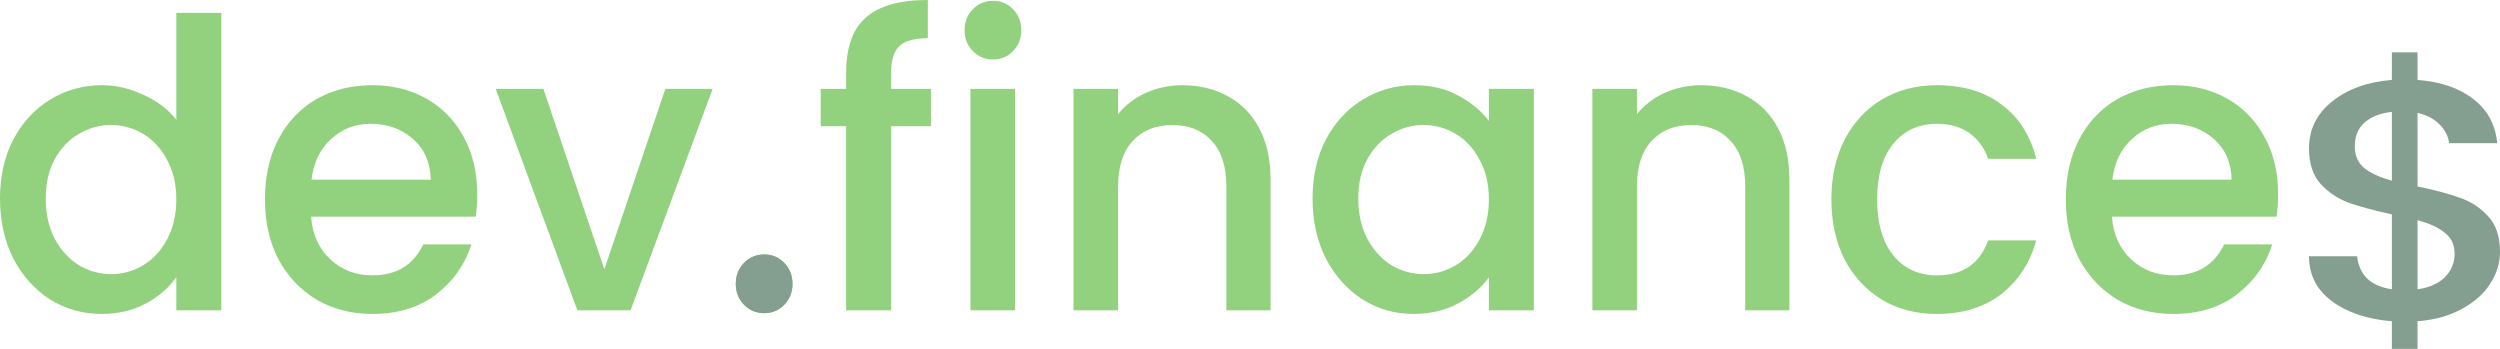 <svg width="129" height="18" viewBox="0 0 129 18" fill="none" xmlns="http://www.w3.org/2000/svg">
<path d="M0 10.247C0 9.099 0.229 8.083 0.686 7.198C1.157 6.313 1.789 5.628 2.582 5.144C3.389 4.646 4.283 4.397 5.265 4.397C5.991 4.397 6.704 4.563 7.403 4.895C8.116 5.213 8.681 5.642 9.098 6.181V0.664H11.418V16.013H9.098V14.292C8.721 14.845 8.197 15.301 7.524 15.661C6.865 16.02 6.106 16.2 5.245 16.2C4.277 16.2 3.389 15.951 2.582 15.453C1.789 14.942 1.157 14.236 0.686 13.338C0.229 12.425 0 11.395 0 10.247ZM9.098 10.288C9.098 9.5 8.936 8.816 8.614 8.235C8.304 7.654 7.894 7.212 7.383 6.907C6.872 6.603 6.321 6.451 5.729 6.451C5.137 6.451 4.586 6.603 4.075 6.907C3.564 7.198 3.147 7.633 2.824 8.214C2.515 8.781 2.36 9.459 2.36 10.247C2.36 11.035 2.515 11.726 2.824 12.321C3.147 12.916 3.564 13.372 4.075 13.69C4.599 13.994 5.151 14.146 5.729 14.146C6.321 14.146 6.872 13.994 7.383 13.69C7.894 13.386 8.304 12.943 8.614 12.363C8.936 11.768 9.098 11.076 9.098 10.288Z" fill="#92D17D"/>
<path d="M24.625 10.019C24.625 10.447 24.599 10.835 24.545 11.18H16.052C16.119 12.093 16.449 12.826 17.041 13.379C17.632 13.932 18.358 14.209 19.219 14.209C20.456 14.209 21.331 13.676 21.842 12.611H24.323C23.987 13.662 23.375 14.527 22.487 15.204C21.613 15.868 20.524 16.2 19.219 16.2C18.157 16.2 17.202 15.958 16.355 15.474C15.521 14.976 14.862 14.285 14.378 13.4C13.907 12.501 13.672 11.464 13.672 10.288C13.672 9.113 13.9 8.083 14.358 7.198C14.828 6.299 15.48 5.607 16.314 5.123C17.162 4.639 18.13 4.397 19.219 4.397C20.268 4.397 21.203 4.633 22.023 5.103C22.843 5.573 23.482 6.237 23.94 7.094C24.397 7.937 24.625 8.912 24.625 10.019ZM22.225 9.272C22.211 8.401 21.909 7.702 21.317 7.177C20.725 6.651 19.992 6.389 19.118 6.389C18.325 6.389 17.646 6.651 17.081 7.177C16.516 7.689 16.18 8.387 16.072 9.272H22.225Z" fill="#92D17D"/>
<path d="M31.185 13.898L34.332 4.584H36.773L32.537 16.013H29.793L25.577 4.584H28.038L31.185 13.898Z" fill="#92D17D"/>
<path d="M39.439 16.159C39.023 16.159 38.673 16.013 38.39 15.723C38.108 15.432 37.967 15.073 37.967 14.644C37.967 14.216 38.108 13.856 38.39 13.566C38.673 13.275 39.023 13.13 39.439 13.13C39.843 13.13 40.186 13.275 40.468 13.566C40.751 13.856 40.892 14.216 40.892 14.644C40.892 15.073 40.751 15.432 40.468 15.723C40.186 16.013 39.843 16.159 39.439 16.159Z" fill="#92D17D"/>
<path d="M48.037 6.513H45.98V16.013H43.66V6.513H42.349V4.584H43.66V3.775C43.66 2.461 43.996 1.507 44.668 0.913C45.354 0.304 46.423 0 47.876 0V1.971C47.176 1.971 46.686 2.109 46.403 2.385C46.121 2.648 45.98 3.111 45.98 3.775V4.584H48.037V6.513Z" fill="#92D17D"/>
<path d="M51.245 3.07C50.828 3.07 50.479 2.925 50.196 2.634C49.914 2.344 49.773 1.984 49.773 1.556C49.773 1.127 49.914 0.767 50.196 0.477C50.479 0.187 50.828 0.041 51.245 0.041C51.649 0.041 51.992 0.187 52.274 0.477C52.556 0.767 52.698 1.127 52.698 1.556C52.698 1.984 52.556 2.344 52.274 2.634C51.992 2.925 51.649 3.07 51.245 3.07ZM52.375 4.584V16.013H50.075V4.584H52.375Z" fill="#92D17D"/>
<path d="M61.002 4.397C61.876 4.397 62.656 4.584 63.342 4.957C64.041 5.331 64.586 5.884 64.976 6.617C65.366 7.35 65.561 8.235 65.561 9.272V16.013H63.282V9.625C63.282 8.601 63.033 7.82 62.535 7.281C62.038 6.728 61.359 6.451 60.498 6.451C59.637 6.451 58.951 6.728 58.44 7.281C57.943 7.82 57.694 8.601 57.694 9.625V16.013H55.394V4.584H57.694V5.891C58.07 5.421 58.548 5.054 59.126 4.792C59.718 4.529 60.343 4.397 61.002 4.397Z" fill="#92D17D"/>
<path d="M67.728 10.247C67.728 9.099 67.957 8.083 68.414 7.198C68.885 6.313 69.517 5.628 70.31 5.144C71.117 4.646 72.005 4.397 72.973 4.397C73.847 4.397 74.607 4.577 75.252 4.937C75.911 5.282 76.436 5.718 76.826 6.244V4.584H79.146V16.013H76.826V14.312C76.436 14.852 75.905 15.301 75.232 15.661C74.56 16.02 73.793 16.2 72.933 16.2C71.978 16.2 71.104 15.951 70.31 15.453C69.517 14.942 68.885 14.236 68.414 13.338C67.957 12.425 67.728 11.395 67.728 10.247ZM76.826 10.288C76.826 9.5 76.665 8.816 76.342 8.235C76.032 7.654 75.622 7.212 75.111 6.907C74.6 6.603 74.049 6.451 73.457 6.451C72.865 6.451 72.314 6.603 71.803 6.907C71.292 7.198 70.875 7.633 70.552 8.214C70.243 8.781 70.088 9.459 70.088 10.247C70.088 11.035 70.243 11.726 70.552 12.321C70.875 12.916 71.292 13.372 71.803 13.69C72.327 13.994 72.879 14.146 73.457 14.146C74.049 14.146 74.6 13.994 75.111 13.69C75.622 13.386 76.032 12.943 76.342 12.363C76.665 11.768 76.826 11.076 76.826 10.288Z" fill="#92D17D"/>
<path d="M87.774 4.397C88.648 4.397 89.428 4.584 90.114 4.957C90.814 5.331 91.358 5.884 91.748 6.617C92.138 7.35 92.333 8.235 92.333 9.272V16.013H90.054V9.625C90.054 8.601 89.805 7.82 89.307 7.281C88.81 6.728 88.131 6.451 87.27 6.451C86.409 6.451 85.723 6.728 85.212 7.281C84.715 7.82 84.466 8.601 84.466 9.625V16.013H82.166V4.584H84.466V5.891C84.843 5.421 85.32 5.054 85.898 4.792C86.49 4.529 87.115 4.397 87.774 4.397Z" fill="#92D17D"/>
<path d="M94.5 10.288C94.5 9.113 94.729 8.083 95.186 7.198C95.657 6.299 96.302 5.607 97.123 5.123C97.943 4.639 98.884 4.397 99.947 4.397C101.292 4.397 102.401 4.729 103.275 5.393C104.163 6.043 104.761 6.976 105.071 8.193H102.589C102.388 7.626 102.065 7.184 101.621 6.866C101.177 6.548 100.619 6.389 99.947 6.389C99.005 6.389 98.252 6.734 97.687 7.426C97.136 8.103 96.86 9.058 96.86 10.288C96.86 11.519 97.136 12.48 97.687 13.171C98.252 13.863 99.005 14.209 99.947 14.209C101.278 14.209 102.159 13.607 102.589 12.404H105.071C104.748 13.566 104.143 14.492 103.255 15.184C102.367 15.861 101.265 16.2 99.947 16.2C98.884 16.2 97.943 15.958 97.123 15.474C96.302 14.976 95.657 14.285 95.186 13.4C94.729 12.501 94.5 11.464 94.5 10.288Z" fill="#92D17D"/>
<path d="M117.55 10.019C117.55 10.447 117.523 10.835 117.469 11.18H108.976C109.043 12.093 109.373 12.826 109.965 13.379C110.556 13.932 111.283 14.209 112.143 14.209C113.381 14.209 114.255 13.676 114.766 12.611H117.247C116.911 13.662 116.299 14.527 115.411 15.204C114.537 15.868 113.448 16.2 112.143 16.2C111.081 16.2 110.126 15.958 109.279 15.474C108.445 14.976 107.786 14.285 107.302 13.4C106.831 12.501 106.596 11.464 106.596 10.288C106.596 9.113 106.824 8.083 107.282 7.198C107.752 6.299 108.405 5.607 109.238 5.123C110.086 4.639 111.054 4.397 112.143 4.397C113.192 4.397 114.127 4.633 114.947 5.103C115.768 5.573 116.406 6.237 116.864 7.094C117.321 7.937 117.55 8.912 117.55 10.019ZM115.149 9.272C115.136 8.401 114.833 7.702 114.241 7.177C113.65 6.651 112.917 6.389 112.042 6.389C111.249 6.389 110.57 6.651 110.005 7.177C109.44 7.689 109.104 8.387 108.996 9.272H115.149Z" fill="#92D17D"/>
<path d="M39.44 16.159C39.023 16.159 38.673 16.013 38.391 15.723C38.108 15.432 37.967 15.073 37.967 14.644C37.967 14.216 38.108 13.856 38.391 13.566C38.673 13.275 39.023 13.13 39.44 13.13C39.843 13.13 40.186 13.275 40.468 13.566C40.751 13.856 40.892 14.216 40.892 14.644C40.892 15.073 40.751 15.432 40.468 15.723C40.186 16.013 39.843 16.159 39.44 16.159Z" fill="#849E90"/>
<path d="M128.999 12.994C128.999 13.579 128.83 14.13 128.49 14.645C128.164 15.16 127.676 15.593 127.024 15.945C126.386 16.296 125.626 16.507 124.744 16.577V18H123.421V16.577C122.145 16.472 121.113 16.126 120.326 15.541C119.539 14.955 119.145 14.182 119.145 13.222H121.629C121.67 13.679 121.839 14.059 122.138 14.364C122.437 14.657 122.864 14.844 123.421 14.926V11.061C122.511 10.862 121.771 10.663 121.201 10.464C120.631 10.253 120.143 9.925 119.736 9.48C119.342 9.035 119.145 8.427 119.145 7.654C119.145 6.682 119.539 5.879 120.326 5.247C121.113 4.603 122.145 4.228 123.421 4.123V2.7H124.744V4.123C125.938 4.217 126.895 4.544 127.615 5.107C128.348 5.657 128.762 6.418 128.857 7.39H126.373C126.332 7.027 126.169 6.705 125.884 6.424C125.599 6.131 125.219 5.932 124.744 5.827V9.621C125.653 9.808 126.393 10.007 126.963 10.218C127.533 10.417 128.015 10.739 128.409 11.184C128.802 11.618 128.999 12.221 128.999 12.994ZM121.507 7.548C121.507 8.028 121.67 8.403 121.995 8.672C122.335 8.942 122.81 9.158 123.421 9.322V5.774C122.837 5.833 122.369 6.014 122.016 6.319C121.676 6.623 121.507 7.033 121.507 7.548ZM124.744 14.926C125.341 14.844 125.81 14.639 126.149 14.311C126.488 13.972 126.658 13.568 126.658 13.099C126.658 12.631 126.488 12.268 126.149 12.01C125.823 11.741 125.355 11.524 124.744 11.36V14.926Z" fill="#849E90"/>
</svg>
